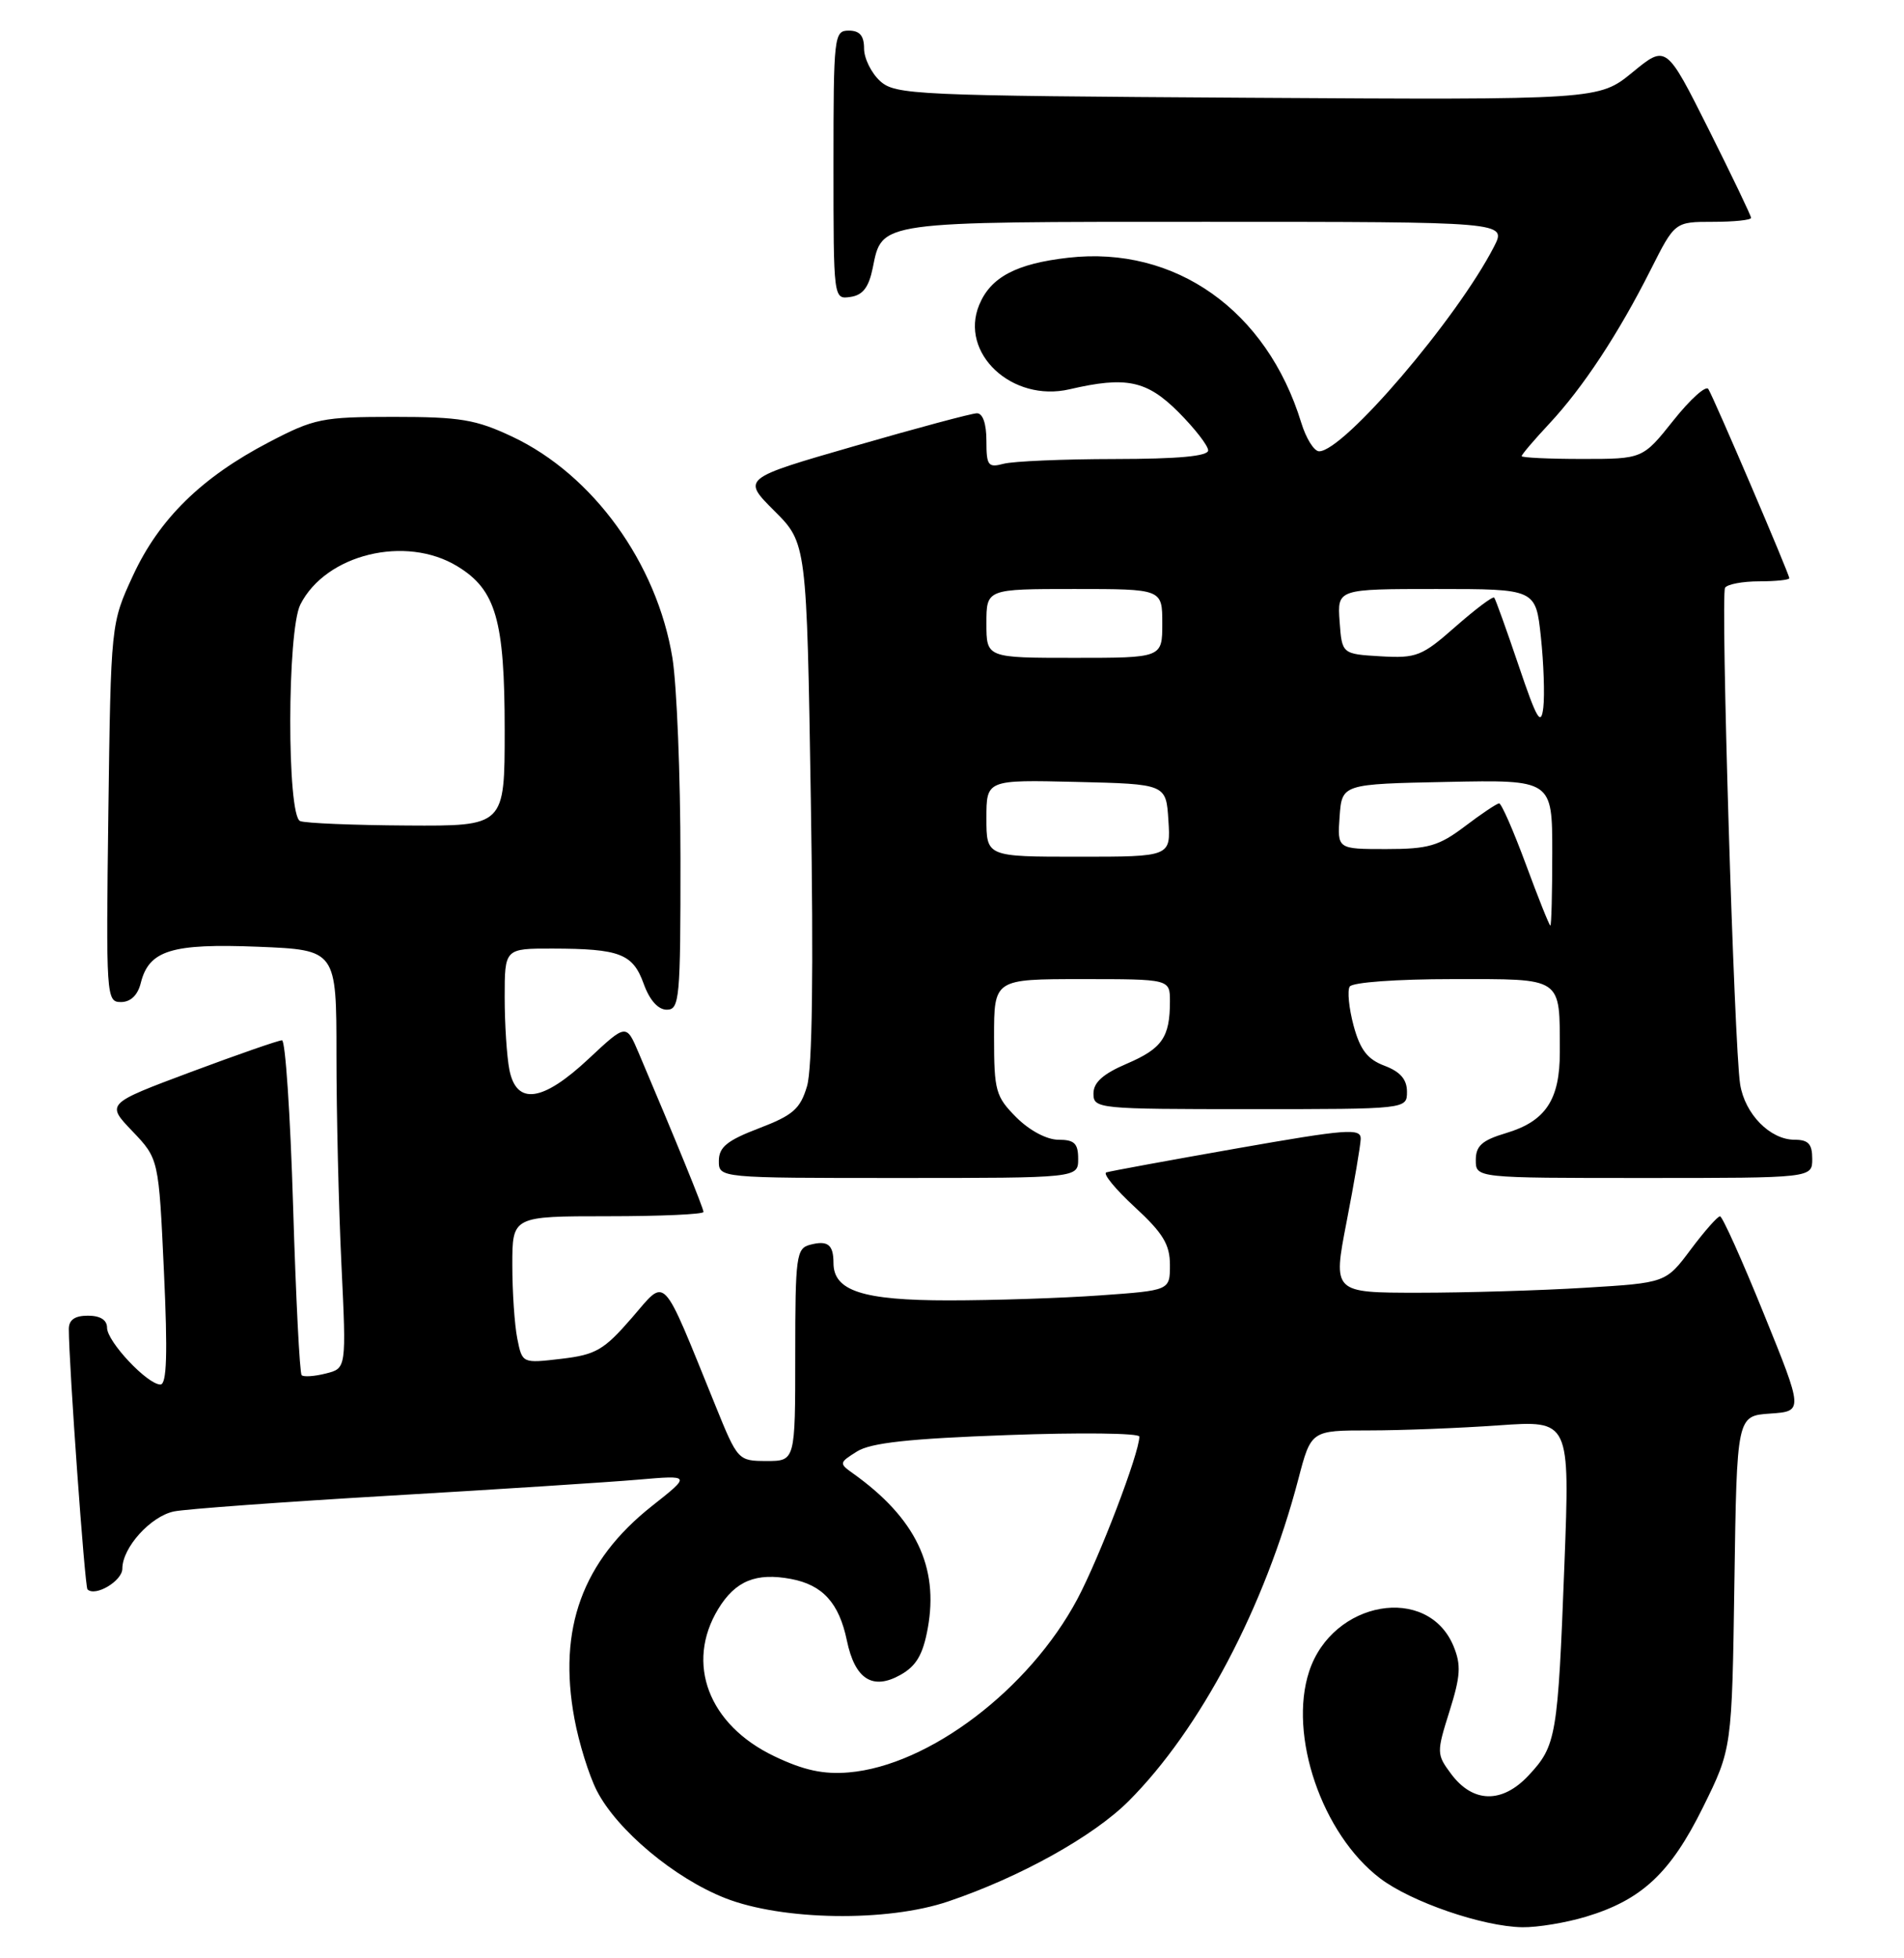 <?xml version="1.0" encoding="UTF-8" standalone="no"?>
<!DOCTYPE svg PUBLIC "-//W3C//DTD SVG 1.1//EN" "http://www.w3.org/Graphics/SVG/1.1/DTD/svg11.dtd" >
<svg xmlns="http://www.w3.org/2000/svg" xmlns:xlink="http://www.w3.org/1999/xlink" version="1.1" viewBox="0 0 249 256">
 <g >
 <path fill="currentColor"
d=" M 207.39 250.58 C 214.69 248.39 218.46 244.87 222.70 236.29 C 226.50 228.61 226.50 228.61 226.82 206.86 C 227.14 185.10 227.14 185.10 231.49 184.80 C 235.84 184.50 235.84 184.50 230.67 171.76 C 227.83 164.75 225.25 159.01 224.94 159.01 C 224.63 159.00 222.90 160.96 221.11 163.35 C 217.85 167.71 217.85 167.71 207.27 168.35 C 201.45 168.71 191.65 169.00 185.50 169.00 C 174.31 169.00 174.31 169.00 176.10 159.75 C 177.09 154.66 177.92 149.77 177.95 148.89 C 177.99 147.46 176.16 147.60 161.77 150.13 C 152.85 151.70 145.16 153.11 144.68 153.27 C 144.20 153.43 145.87 155.47 148.40 157.80 C 152.10 161.21 153.00 162.70 153.00 165.37 C 153.00 168.70 153.00 168.70 143.85 169.35 C 138.81 169.71 129.91 170.00 124.07 170.00 C 112.81 170.00 109.00 168.76 109.00 165.11 C 109.00 162.71 108.25 162.12 105.94 162.73 C 104.14 163.20 104.00 164.21 104.00 177.12 C 104.00 191.00 104.00 191.00 100.25 191.00 C 96.53 190.99 96.47 190.93 93.56 183.75 C 86.37 166.07 87.24 166.98 82.61 172.31 C 78.97 176.50 77.92 177.11 73.40 177.64 C 68.30 178.24 68.30 178.24 67.65 175.00 C 67.29 173.21 67.00 168.88 67.00 165.37 C 67.00 159.00 67.00 159.00 79.50 159.00 C 86.38 159.00 92.00 158.75 92.00 158.44 C 92.00 157.95 88.41 149.14 83.53 137.66 C 81.90 133.82 81.90 133.82 76.99 138.41 C 70.97 144.05 67.56 144.53 66.62 139.88 C 66.28 138.16 66.00 133.88 66.00 130.38 C 66.00 124.00 66.00 124.00 72.25 124.01 C 81.07 124.03 82.76 124.68 84.18 128.61 C 84.95 130.75 86.06 132.00 87.20 132.00 C 88.87 132.00 89.00 130.60 88.99 112.25 C 88.99 101.39 88.51 89.59 87.94 86.03 C 85.92 73.64 77.56 62.07 67.00 57.09 C 62.22 54.84 60.19 54.50 51.50 54.50 C 42.13 54.50 41.10 54.71 35.17 57.81 C 26.35 62.41 20.81 67.85 17.39 75.25 C 14.50 81.50 14.50 81.50 14.17 106.25 C 13.86 130.31 13.90 131.00 15.81 131.00 C 17.08 131.00 18.01 130.11 18.41 128.51 C 19.48 124.23 22.43 123.32 33.75 123.77 C 44.00 124.19 44.00 124.19 44.00 137.94 C 44.00 145.50 44.29 157.80 44.65 165.28 C 45.30 178.89 45.30 178.89 42.61 179.56 C 41.12 179.94 39.70 180.03 39.45 179.78 C 39.19 179.53 38.69 169.57 38.33 157.66 C 37.97 145.75 37.32 136.00 36.88 136.00 C 36.43 136.00 31.08 137.86 24.97 140.14 C 13.87 144.29 13.87 144.29 17.32 147.89 C 20.76 151.50 20.76 151.50 21.44 166.25 C 21.94 177.00 21.81 181.00 20.98 181.00 C 19.28 181.00 14.00 175.39 14.00 173.58 C 14.00 172.56 13.11 172.00 11.50 172.00 C 9.78 172.00 9.00 172.55 9.00 173.75 C 9.01 178.45 11.09 207.43 11.44 207.78 C 12.45 208.79 16.00 206.68 16.00 205.07 C 16.00 202.32 19.70 198.22 22.76 197.59 C 24.27 197.28 36.98 196.35 51.00 195.53 C 65.03 194.71 79.62 193.77 83.44 193.44 C 90.38 192.84 90.38 192.84 85.24 196.90 C 76.17 204.08 72.94 212.92 75.12 224.67 C 75.70 227.84 77.02 232.08 78.05 234.10 C 80.68 239.24 88.20 245.54 94.85 248.15 C 102.33 251.08 116.01 251.29 124.00 248.58 C 133.41 245.40 142.97 240.08 147.59 235.47 C 156.96 226.10 165.42 210.06 169.79 193.38 C 171.46 187.00 171.46 187.00 179.08 187.00 C 183.27 187.00 190.88 186.70 196.00 186.34 C 205.31 185.68 205.31 185.68 204.59 204.53 C 203.73 227.06 203.54 228.21 199.90 232.11 C 196.44 235.81 192.61 235.73 189.76 231.89 C 187.87 229.35 187.86 229.11 189.56 223.72 C 191.01 219.11 191.10 217.67 190.09 215.21 C 186.72 207.07 174.26 209.24 171.21 218.50 C 168.46 226.83 172.88 239.76 180.46 245.54 C 184.52 248.64 193.92 251.87 199.09 251.95 C 201.07 251.98 204.80 251.36 207.39 250.58 Z  M 141.00 151.50 C 141.00 149.48 140.51 149.00 138.42 149.00 C 136.91 149.00 134.64 147.80 132.92 146.08 C 130.21 143.36 130.00 142.62 130.00 135.58 C 130.00 128.00 130.00 128.00 141.50 128.00 C 153.00 128.00 153.00 128.00 153.00 130.92 C 153.00 135.61 151.98 137.08 147.36 139.06 C 144.25 140.39 143.00 141.51 143.00 142.96 C 143.00 144.95 143.55 145.00 163.50 145.00 C 184.00 145.00 184.00 145.00 184.00 142.72 C 184.00 141.12 183.13 140.11 181.07 139.33 C 178.83 138.49 177.88 137.25 177.02 134.09 C 176.41 131.82 176.18 129.51 176.51 128.98 C 176.86 128.42 182.67 128.00 189.94 128.00 C 204.55 128.00 203.96 127.60 203.99 137.53 C 204.00 143.77 202.14 146.58 196.96 148.13 C 193.81 149.07 193.00 149.80 193.00 151.66 C 193.00 154.00 193.00 154.00 215.00 154.00 C 237.00 154.00 237.00 154.00 237.00 151.50 C 237.00 149.55 236.49 149.00 234.69 149.00 C 231.49 149.00 228.19 145.64 227.57 141.75 C 226.79 136.88 225.00 77.82 225.60 76.84 C 225.88 76.38 227.89 76.00 230.06 76.00 C 232.23 76.00 234.00 75.81 234.00 75.59 C 234.00 75.05 224.16 52.06 223.41 50.86 C 223.10 50.35 221.04 52.20 218.84 54.97 C 214.83 60.00 214.83 60.00 206.91 60.00 C 202.56 60.00 199.00 59.83 199.00 59.63 C 199.00 59.42 200.63 57.51 202.62 55.38 C 207.02 50.67 211.67 43.61 215.88 35.25 C 219.03 29.00 219.03 29.00 224.01 29.00 C 226.76 29.00 229.00 28.77 229.00 28.48 C 229.00 28.20 226.50 22.99 223.45 16.90 C 217.90 5.84 217.90 5.84 213.50 9.45 C 209.09 13.06 209.09 13.06 163.15 12.78 C 119.59 12.51 117.10 12.40 115.10 10.60 C 113.95 9.55 113.00 7.63 113.00 6.35 C 113.00 4.67 112.43 4.00 111.00 4.00 C 109.08 4.00 109.00 4.67 109.00 21.57 C 109.00 39.13 109.00 39.14 111.21 38.82 C 112.83 38.59 113.61 37.58 114.13 35.05 C 115.38 28.88 114.55 29.00 157.72 29.00 C 197.05 29.00 197.05 29.00 195.38 32.25 C 190.54 41.67 175.72 59.00 172.51 59.00 C 171.85 59.00 170.80 57.31 170.17 55.25 C 165.67 40.58 153.71 32.11 139.73 33.69 C 132.91 34.46 129.56 36.23 128.06 39.85 C 125.44 46.18 132.36 52.64 139.88 50.89 C 147.28 49.17 149.97 49.73 154.12 53.88 C 156.25 56.02 158.00 58.27 158.00 58.88 C 158.00 59.64 154.10 60.00 145.75 60.01 C 139.01 60.02 132.49 60.30 131.25 60.63 C 129.22 61.17 129.00 60.88 129.00 57.62 C 129.00 55.37 128.52 54.01 127.75 54.03 C 127.06 54.04 119.87 55.97 111.77 58.31 C 97.03 62.56 97.03 62.56 101.27 66.79 C 105.50 71.02 105.50 71.02 106.04 104.76 C 106.40 126.89 106.23 139.70 105.54 142.00 C 104.66 144.97 103.71 145.80 99.26 147.50 C 95.10 149.09 94.02 149.96 94.01 151.75 C 94.00 154.00 94.00 154.00 117.50 154.00 C 141.00 154.00 141.00 154.00 141.00 151.50 Z  M 101.27 229.60 C 92.66 225.50 89.60 217.46 93.93 210.34 C 96.17 206.67 98.86 205.56 103.45 206.42 C 107.59 207.20 109.73 209.56 110.75 214.46 C 111.80 219.52 114.11 221.01 117.76 218.96 C 119.83 217.80 120.70 216.32 121.33 212.87 C 122.80 204.81 119.73 198.46 111.58 192.64 C 109.71 191.31 109.72 191.23 112.08 189.75 C 113.88 188.62 118.92 188.07 131.75 187.61 C 141.24 187.26 149.00 187.35 149.00 187.81 C 149.00 189.97 143.78 203.62 140.89 209.06 C 134.59 220.87 121.46 230.82 111.00 231.71 C 107.69 231.99 105.12 231.44 101.27 229.60 Z  M 39.25 107.34 C 37.51 106.64 37.54 82.47 39.28 79.03 C 42.61 72.45 53.06 69.91 59.81 74.03 C 64.86 77.10 66.00 81.05 66.00 95.47 C 66.00 108.00 66.00 108.00 53.25 107.92 C 46.24 107.88 39.94 107.62 39.25 107.34 Z  M 199.55 113.00 C 197.92 108.60 196.35 105.01 196.05 105.03 C 195.75 105.04 193.73 106.39 191.57 108.03 C 188.17 110.60 186.79 111.00 181.26 111.00 C 174.89 111.00 174.89 111.00 175.19 106.75 C 175.50 102.50 175.50 102.50 189.25 102.22 C 203.00 101.94 203.00 101.94 203.00 111.47 C 203.00 116.71 202.89 121.00 202.75 121.00 C 202.61 120.99 201.17 117.39 199.55 113.00 Z  M 129.00 106.97 C 129.00 101.94 129.00 101.94 140.75 102.22 C 152.50 102.50 152.50 102.50 152.80 107.25 C 153.11 112.00 153.11 112.00 141.05 112.00 C 129.00 112.00 129.00 112.00 129.00 106.97 Z  M 198.60 87.00 C 197.02 82.33 195.58 78.33 195.41 78.13 C 195.23 77.92 192.96 79.63 190.35 81.92 C 185.96 85.79 185.25 86.07 180.56 85.80 C 175.50 85.50 175.50 85.50 175.19 81.25 C 174.89 77.00 174.89 77.00 187.86 77.00 C 200.84 77.00 200.84 77.00 201.51 83.25 C 201.88 86.69 202.02 90.86 201.83 92.50 C 201.53 95.00 200.99 94.07 198.60 87.00 Z  M 129.00 81.50 C 129.00 77.00 129.00 77.00 140.50 77.00 C 152.00 77.00 152.00 77.00 152.00 81.50 C 152.00 86.00 152.00 86.00 140.50 86.00 C 129.00 86.00 129.00 86.00 129.00 81.50 Z "/>
</g>
</svg>